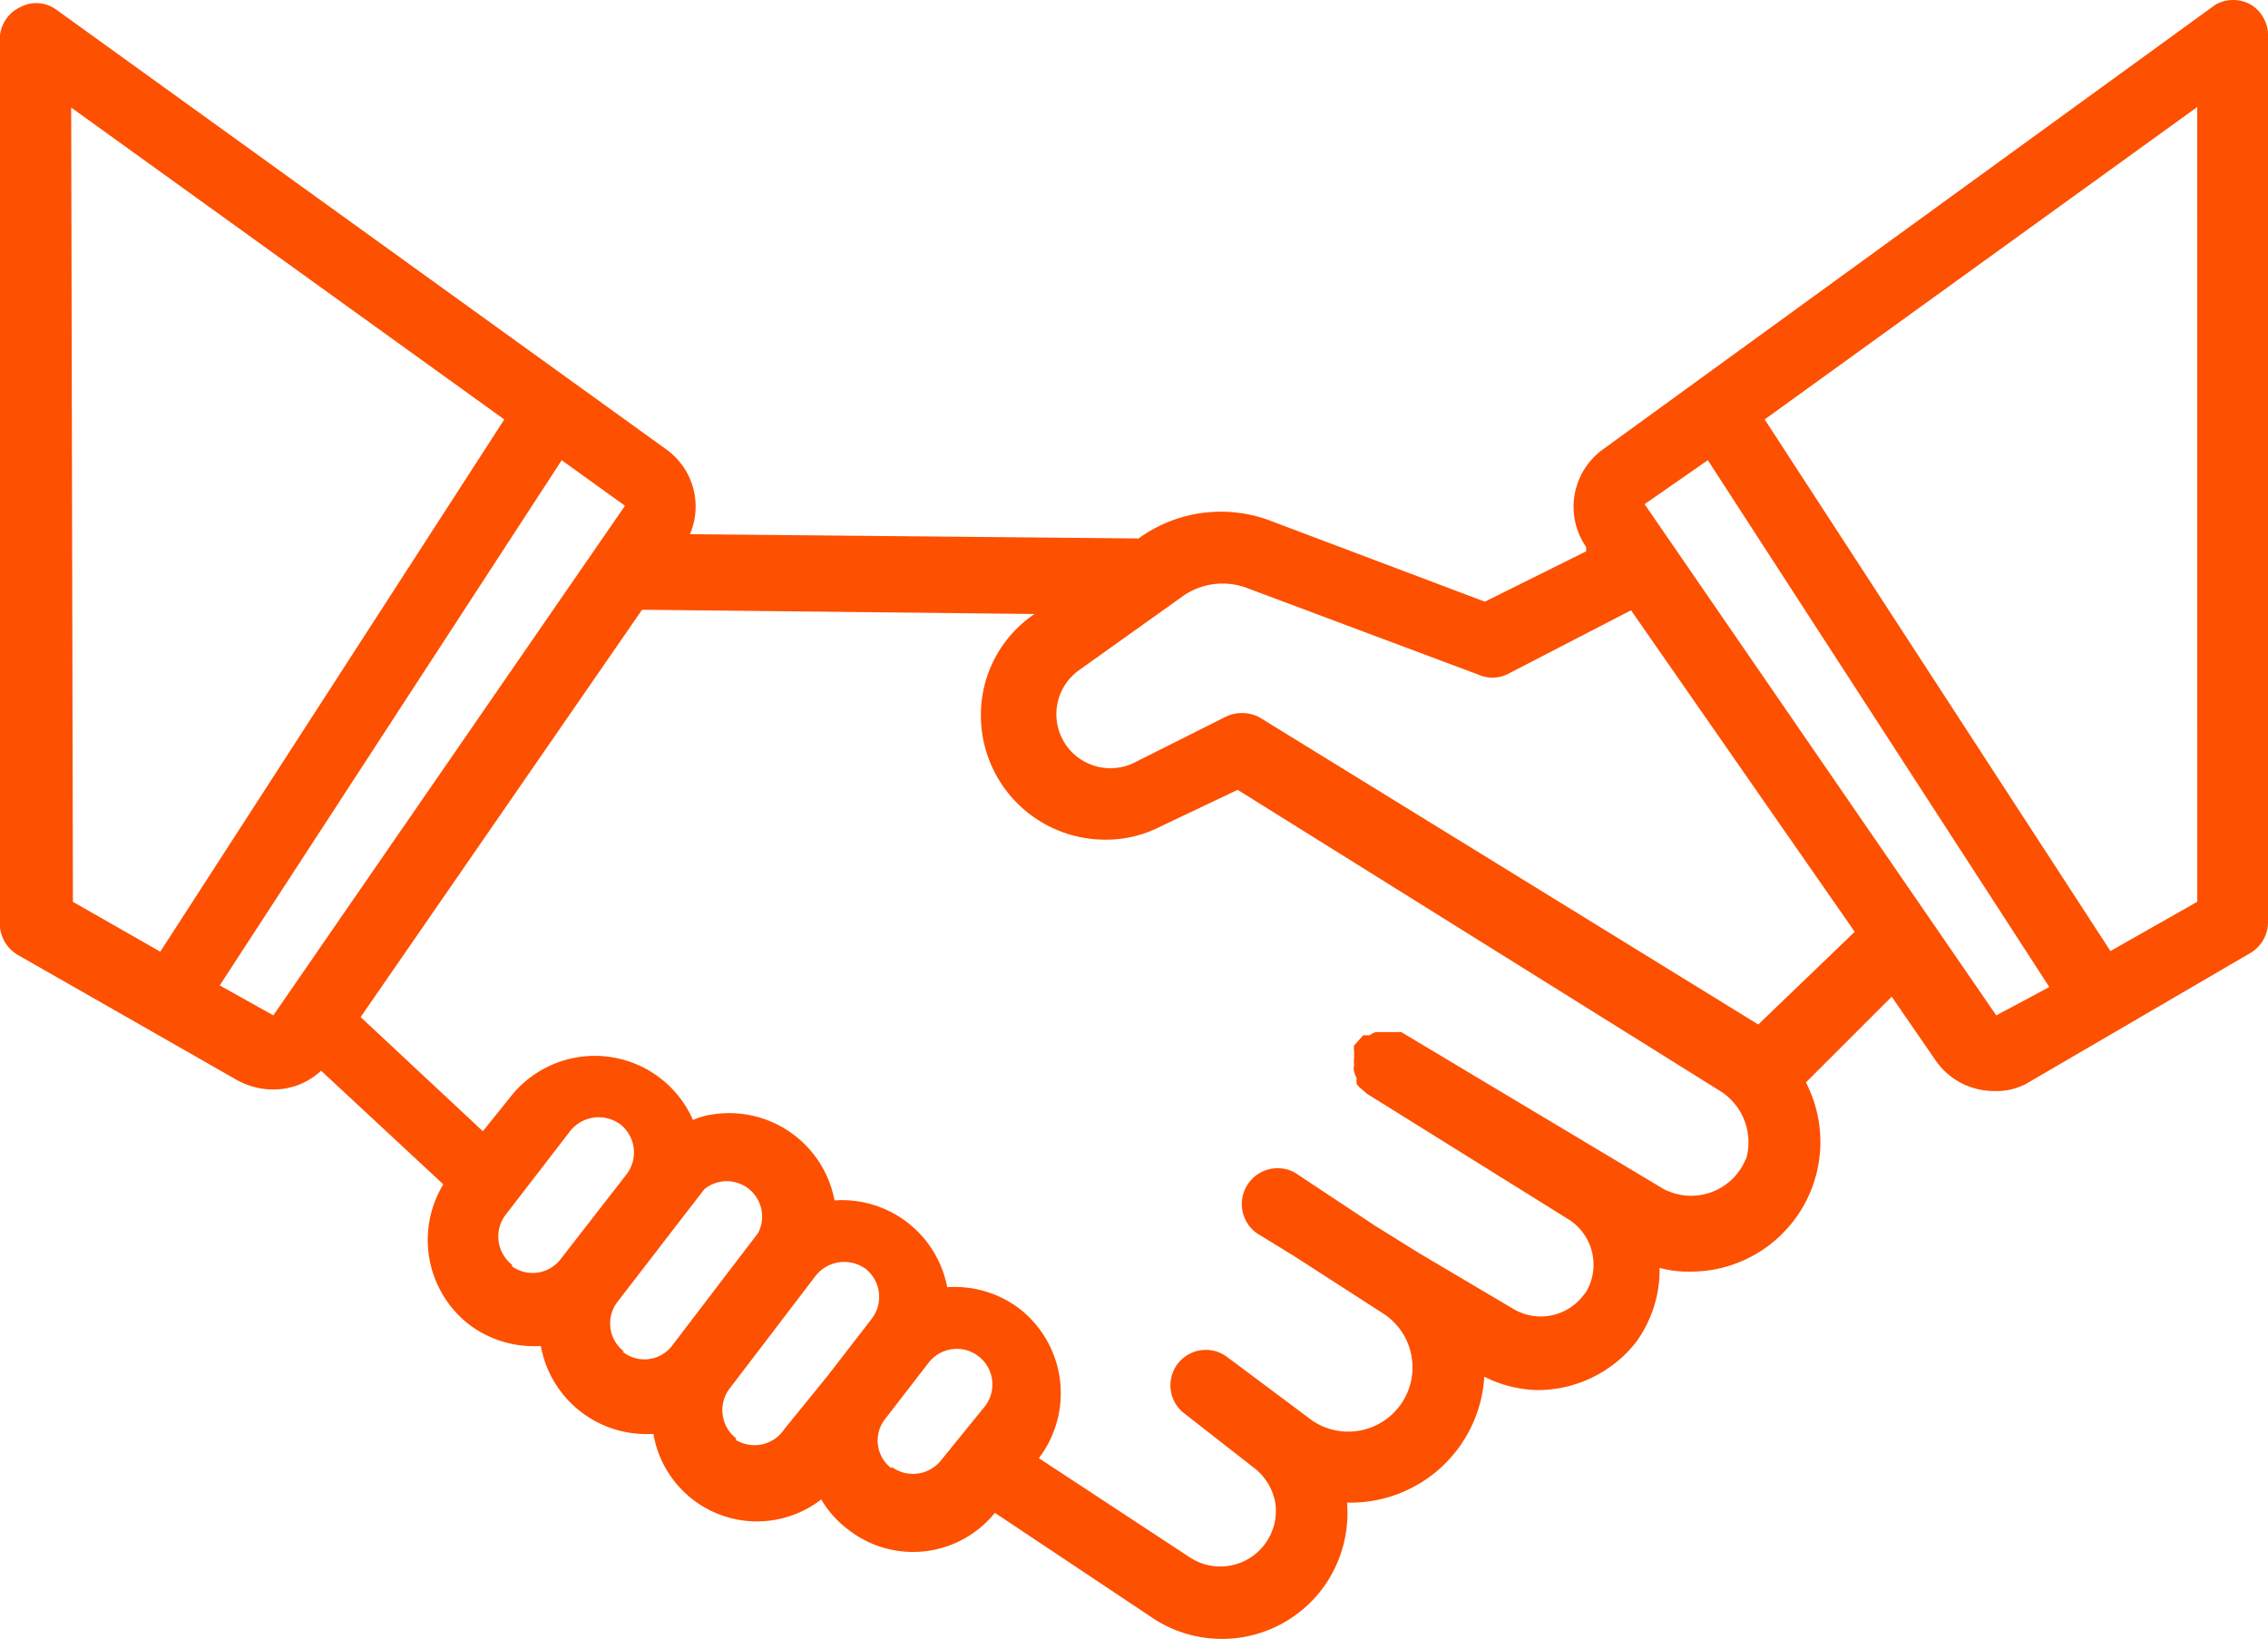 <svg xmlns="http://www.w3.org/2000/svg" width="88.549" height="64" viewBox="0 0 88.549 64">
  <path id="Ética" d="M118.889,91.795a1.4,1.4,0,0,0-1.381,0L93.587,109.166a2.763,2.763,0,0,0-.649,3.809v.167l-3.955,1.967-8.371-3.16a5.462,5.462,0,0,0-5.148.691h0l-17.517-.167A2.742,2.742,0,0,0,57,109.145l-23.8-17.161a1.319,1.319,0,0,0-1.381-.1,1.381,1.381,0,0,0-.816,1.214v34.595A1.423,1.423,0,0,0,31.7,128.9l8.581,4.9a2.888,2.888,0,0,0,1.381.356,2.7,2.7,0,0,0,1.884-.732l4.772,4.437a4.186,4.186,0,0,0,.963,5.441h0a4.186,4.186,0,0,0,2.553.879h.293a4.186,4.186,0,0,0,1.549,2.553h0a4.186,4.186,0,0,0,2.532.879h.314a4.1,4.1,0,0,0,6.551,2.553,4.018,4.018,0,0,0,1.046,1.172,4.106,4.106,0,0,0,5.734-.649l6.027,4.018a4.9,4.9,0,0,0,6.844-1.172,4.96,4.96,0,0,0,.879-3.244h.126a5.232,5.232,0,0,0,5.232-4.918,4.813,4.813,0,0,0,2.093.523,4.9,4.9,0,0,0,3.809-1.842h0a4.793,4.793,0,0,0,.942-2.93,4.186,4.186,0,0,0,1.13.146,5.065,5.065,0,0,0,4.583-7.388l3.349-3.349,1.716,2.491a2.763,2.763,0,0,0,2.281,1.193,2.448,2.448,0,0,0,1.381-.356l8.644-5.044a1.4,1.4,0,0,0,.67-1.193V93.03A1.4,1.4,0,0,0,118.889,91.795Zm-85.1,4.018,16.91,12.18L37.268,128.776l-3.411-1.946Zm5.8,34.281,13.352-20.51,2.47,1.779-13.729,19.9ZM51,141a1.4,1.4,0,0,1-.251-1.946l2.532-3.286a1.423,1.423,0,0,1,1.946-.251,1.4,1.4,0,0,1,.251,1.946l-2.553,3.286a1.381,1.381,0,0,1-1.925.314Zm4.374,3.39a1.381,1.381,0,0,1-.251-1.946l2.532-3.286h0l.858-1.109a1.381,1.381,0,0,1,2.093,1.716l-3.37,4.416a1.36,1.36,0,0,1-1.925.209Zm4.374,3.39a1.4,1.4,0,0,1-.251-1.946h0l3.37-4.416a1.423,1.423,0,0,1,1.946-.251,1.4,1.4,0,0,1,.23,1.946l-1.7,2.2h0l-1.7,2.093a1.4,1.4,0,0,1-1.9.439Zm6.069,1.172a1.36,1.36,0,0,1-.251-1.925l1.7-2.2a1.388,1.388,0,0,1,2.2,1.7l-1.7,2.093a1.4,1.4,0,0,1-1.946.272Zm33.36-12.1a2.3,2.3,0,0,1-2.972,1.3,1.591,1.591,0,0,1-.377-.188l-10.109-6.048h-.984a.711.711,0,0,0-.251.126h-.251l-.188.209-.167.188h0a.754.754,0,0,0,0,.23s0,.167,0,.251a1.466,1.466,0,0,0,0,.293.5.5,0,0,0,0,.251,1.276,1.276,0,0,0,.1.251.774.774,0,0,0,0,.23.984.984,0,0,0,.209.209l.188.167,7.89,4.918a2.093,2.093,0,0,1,.67,2.825l-.1.126h0a2.093,2.093,0,0,1-2.763.523l-3.642-2.156h0l-1.716-1.067-3.16-2.093a1.4,1.4,0,0,0-1.486,2.365l1.465.9h0l3.474,2.239a2.508,2.508,0,1,1-2.763,4.186L78.916,144.6a1.383,1.383,0,0,0-1.653,2.218l2.679,2.093a2.218,2.218,0,0,1,.858,1.381,2.17,2.17,0,0,1-3.37,2.114l-5.86-3.851h0a4.186,4.186,0,0,0-.732-5.818h0a4.186,4.186,0,0,0-2.846-.858,4.186,4.186,0,0,0-4.4-3.39,4.186,4.186,0,0,0-4.814-3.349,2.783,2.783,0,0,0-.712.209,4.186,4.186,0,0,0-7.095-.942h0l-1.109,1.381-4.772-4.458,10.988-15.906,15.445.167H71.4a4.751,4.751,0,0,0-2.093,3.872,4.855,4.855,0,0,0,4.772,4.939,4.667,4.667,0,0,0,2.26-.523l2.993-1.423L98.17,134.217a2.365,2.365,0,0,1,1,2.7Zm.481-5.232L80.192,119.63a1.465,1.465,0,0,0-1.381,0l-3.5,1.758a2.11,2.11,0,0,1-2.177-3.6l4.018-2.867a2.7,2.7,0,0,1,2.574-.335l9,3.37a1.36,1.36,0,0,0,1.109,0l4.855-2.511L103.423,128Zm9.292-.356L95.219,111.3l2.47-1.716,13.332,20.573Zm7.848-4.437-3.39,1.925-13.5-20.761,16.889-12.2Z" transform="translate(-31.01 -91.613)" fill="#fd5000"/>
</svg>
